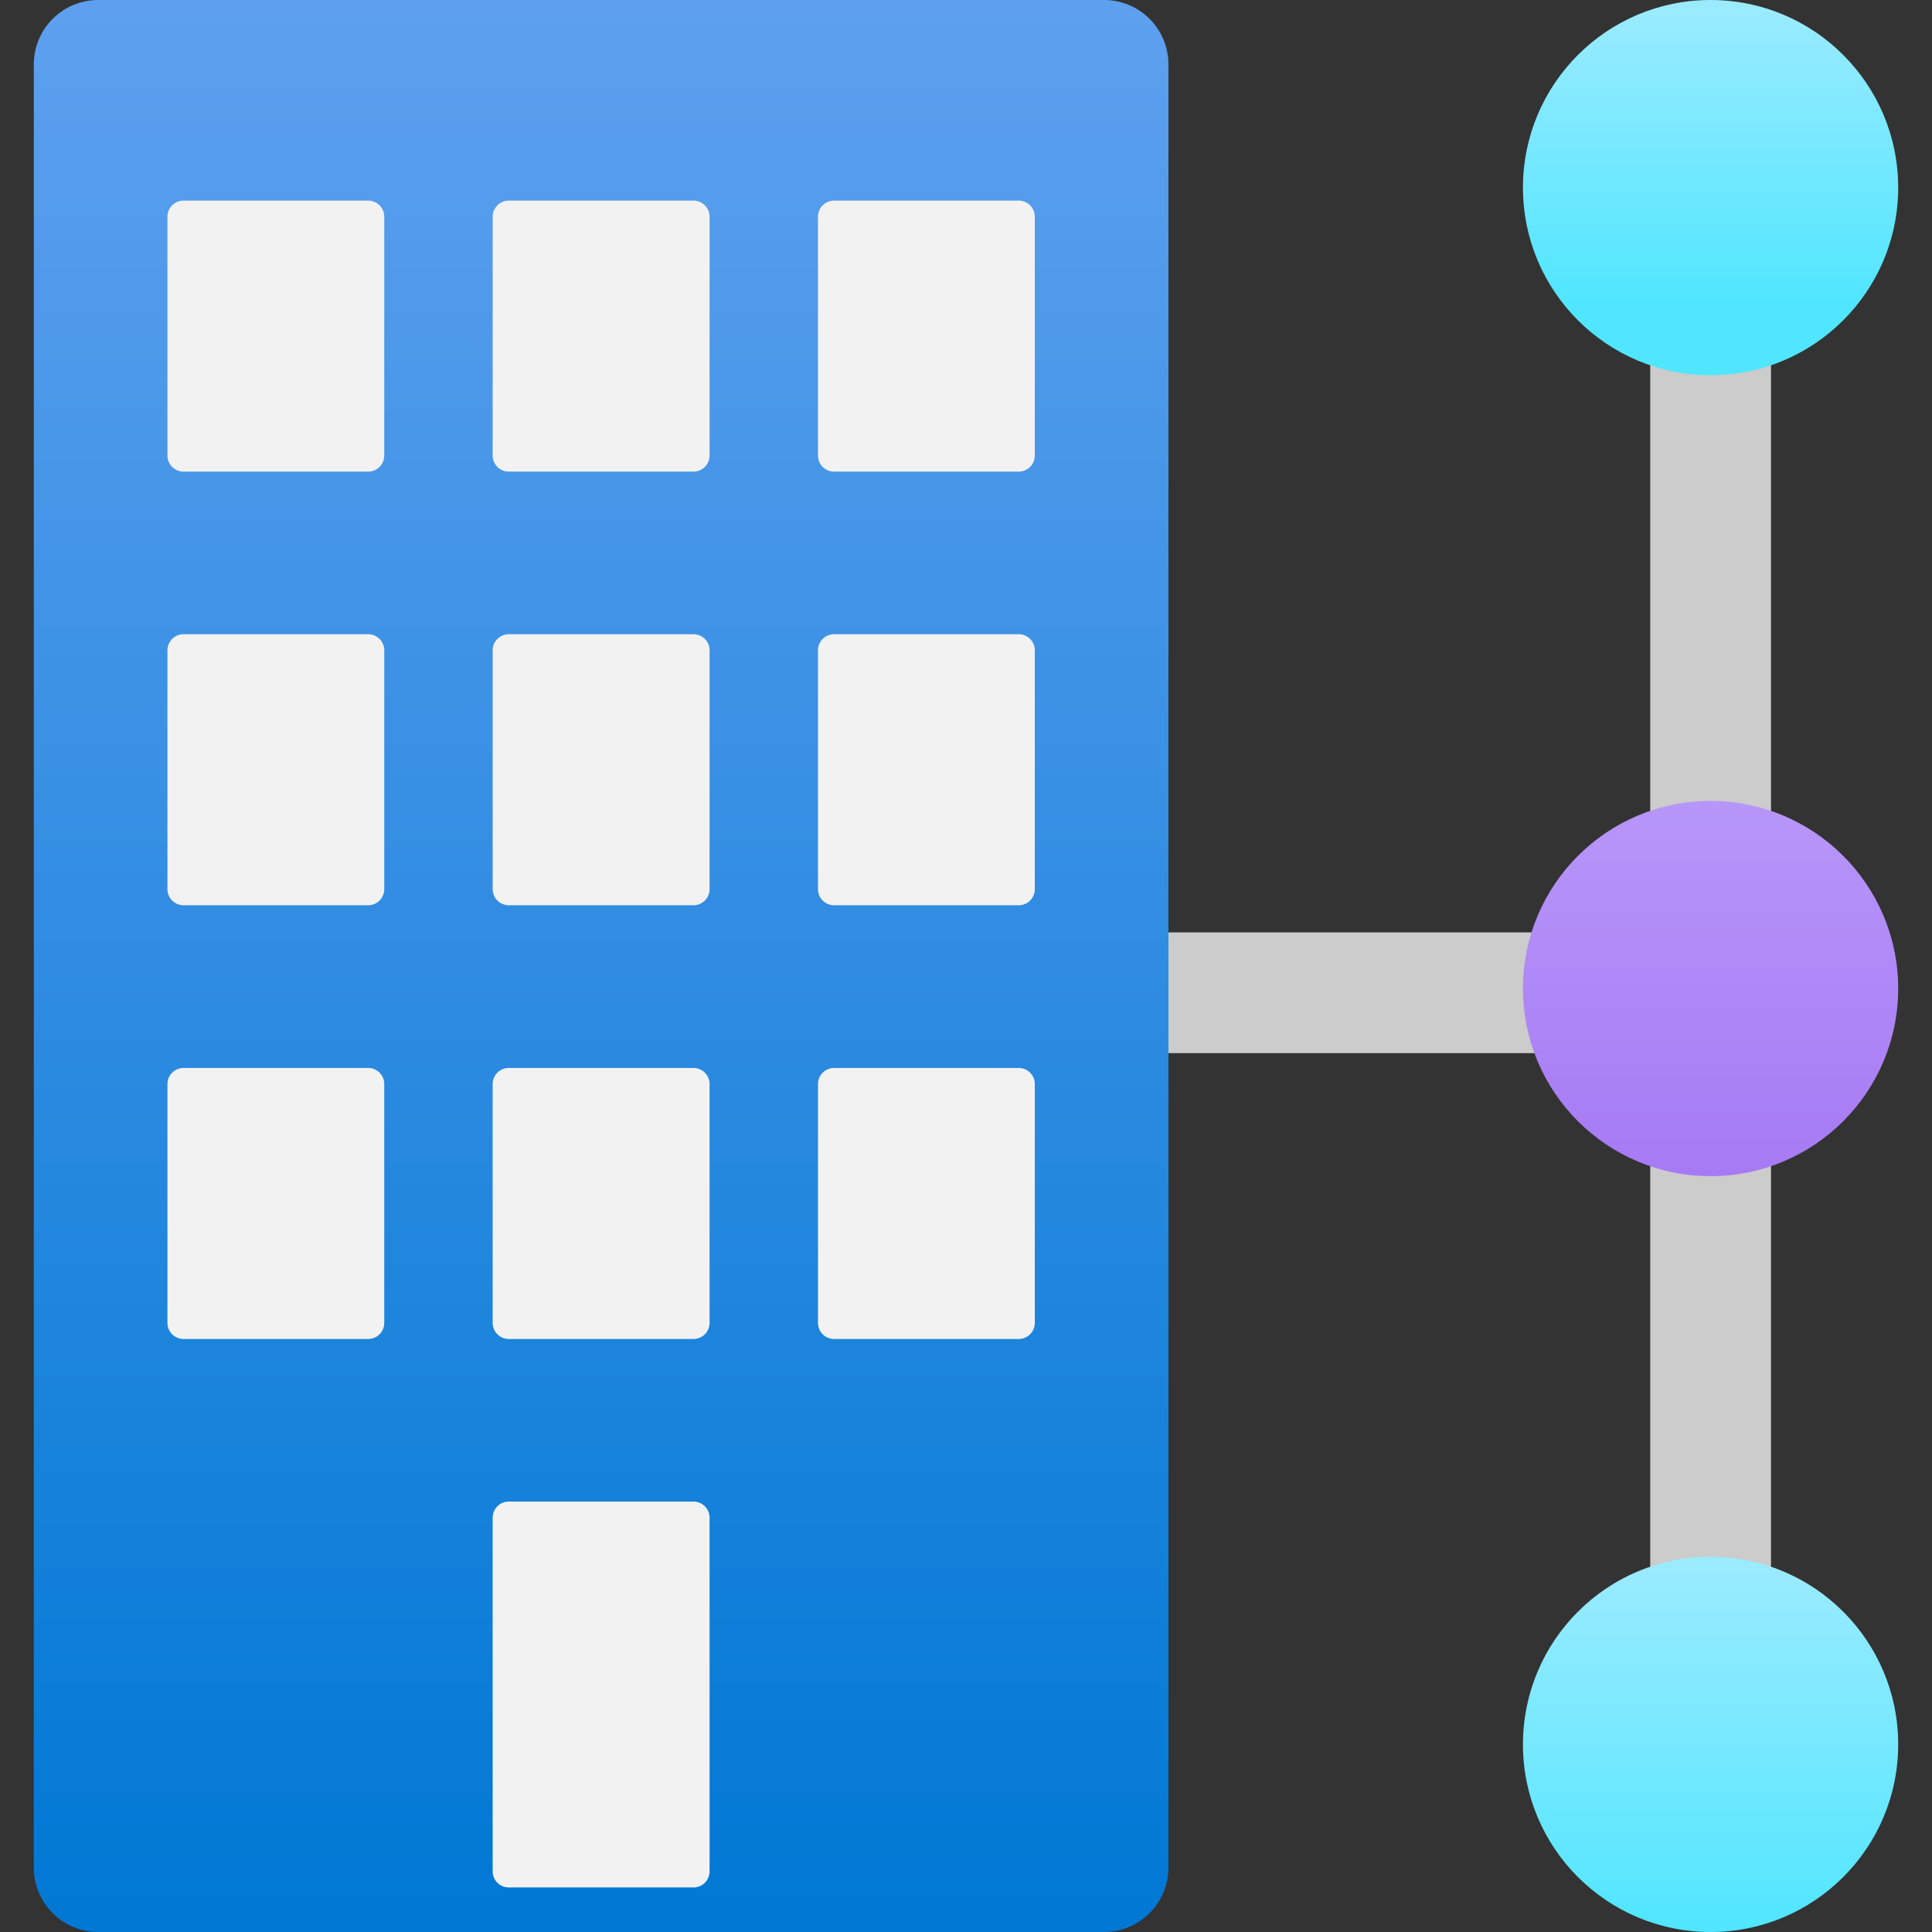 <svg xmlns="http://www.w3.org/2000/svg" width="18" height="18" viewBox="0 0 18 18">
  <rect x="0" y="0" width="18" height="18" fill="#333333" stroke="none"/>
  <defs>
    <linearGradient id="a46a88c4-a811-4a1b-b32d-235596c9521e" x1="5.6" x2="5.6" y2="18" gradientUnits="userSpaceOnUse">
      <stop offset="0" stop-color="#5ea0ef" />
      <stop offset="1" stop-color="#0078d4" />
    </linearGradient>
    <linearGradient id="bfb2e120-bd17-42bf-8926-be551182802e" x1="15.937" x2="15.937" y2="3.496" gradientUnits="userSpaceOnUse">
      <stop offset="0.001" stop-color="#9cebff" />
      <stop offset="0.811" stop-color="#50e6ff" />
    </linearGradient>
    <linearGradient id="acfce58f-57fb-43f4-b3fc-15af0bceb82f" x1="15.937" y1="10.958" x2="15.937" y2="7.463" gradientUnits="userSpaceOnUse">
      <stop offset="0" stop-color="#a67af4" />
      <stop offset="1" stop-color="#b796f9" />
    </linearGradient>
    <linearGradient id="a8f0f945-e052-4a2b-a16f-f05d883e7bc7" x1="15.937" y1="14.504" x2="15.937" y2="18" gradientUnits="userSpaceOnUse">
      <stop offset="0.001" stop-color="#9cebff" />
      <stop offset="1" stop-color="#50e6ff" />
    </linearGradient>
  </defs>
  <g id="f9afd831-cb24-4400-83af-5b547c54449a">
    <polygon points="15.375 2.125 15.375 8.687 6.743 8.687 6.743 9.812 15.375 9.812 15.375 16.375 16.5 16.375 16.5 2.125 15.375 2.125" fill="#ccc" />
    <path d="M10.886.6V17.4a.6.6,0,0,1-.6.6H.915a.6.6,0,0,1-.6-.6V.6a.6.6,0,0,1,.6-.6h9.371A.6.6,0,0,1,10.886.6Z" fill="url(#a46a88c4-a811-4a1b-b32d-235596c9521e)" />
    <path id="e08dbe3d-a54a-4821-83fc-ce9dbcab4f5f" d="M1.71,1.869H3.43a.15.15,0,0,1,.15.15V4.244a.15.15,0,0,1-.15.15H1.71a.15.15,0,0,1-.15-.15V2.019A.15.15,0,0,1,1.71,1.869Zm3.03,0H6.461a.15.15,0,0,1,.15.15V4.244a.15.15,0,0,1-.15.15H4.74a.15.15,0,0,1-.15-.15V2.019A.15.15,0,0,1,4.74,1.869Zm3.031,0h1.72a.15.15,0,0,1,.15.15V4.244a.15.15,0,0,1-.15.15H7.771a.15.15,0,0,1-.15-.15V2.019A.15.15,0,0,1,7.771,1.869ZM1.71,5.909H3.43a.15.15,0,0,1,.15.15V8.284a.15.15,0,0,1-.15.15H1.71a.15.15,0,0,1-.15-.15V6.059A.15.15,0,0,1,1.71,5.909Zm3.03,0H6.461a.15.15,0,0,1,.15.15V8.284a.15.15,0,0,1-.15.15H4.74a.15.15,0,0,1-.15-.15V6.059A.15.15,0,0,1,4.74,5.909Zm3.031,0h1.72a.15.15,0,0,1,.15.15V8.284a.15.15,0,0,1-.15.15H7.771a.15.15,0,0,1-.15-.15V6.059A.15.15,0,0,1,7.771,5.909ZM1.71,9.95H3.43a.15.15,0,0,1,.15.15v2.225a.15.15,0,0,1-.15.15H1.71a.15.15,0,0,1-.15-.15V10.1A.15.15,0,0,1,1.71,9.95Zm3.03,0H6.461a.15.15,0,0,1,.15.15v2.225a.15.15,0,0,1-.15.15H4.74a.15.15,0,0,1-.15-.15V10.1A.15.15,0,0,1,4.74,9.95Zm0,4.04H6.461a.15.15,0,0,1,.15.15v3.295a.15.15,0,0,1-.15.15H4.74a.15.15,0,0,1-.15-.15V14.14A.15.15,0,0,1,4.74,13.99ZM7.771,9.95h1.72a.15.15,0,0,1,.15.15v2.225a.15.15,0,0,1-.15.15H7.771a.15.15,0,0,1-.15-.15V10.1A.15.15,0,0,1,7.771,9.95Z" fill="#f2f2f2" />
    <circle cx="15.937" cy="1.748" r="1.748" fill="url(#bfb2e120-bd17-42bf-8926-be551182802e)" />
    <circle cx="15.937" cy="9.21" r="1.748" fill="url(#acfce58f-57fb-43f4-b3fc-15af0bceb82f)" />
    <circle cx="15.937" cy="16.252" r="1.748" fill="url(#a8f0f945-e052-4a2b-a16f-f05d883e7bc7)" />
  </g>
</svg>